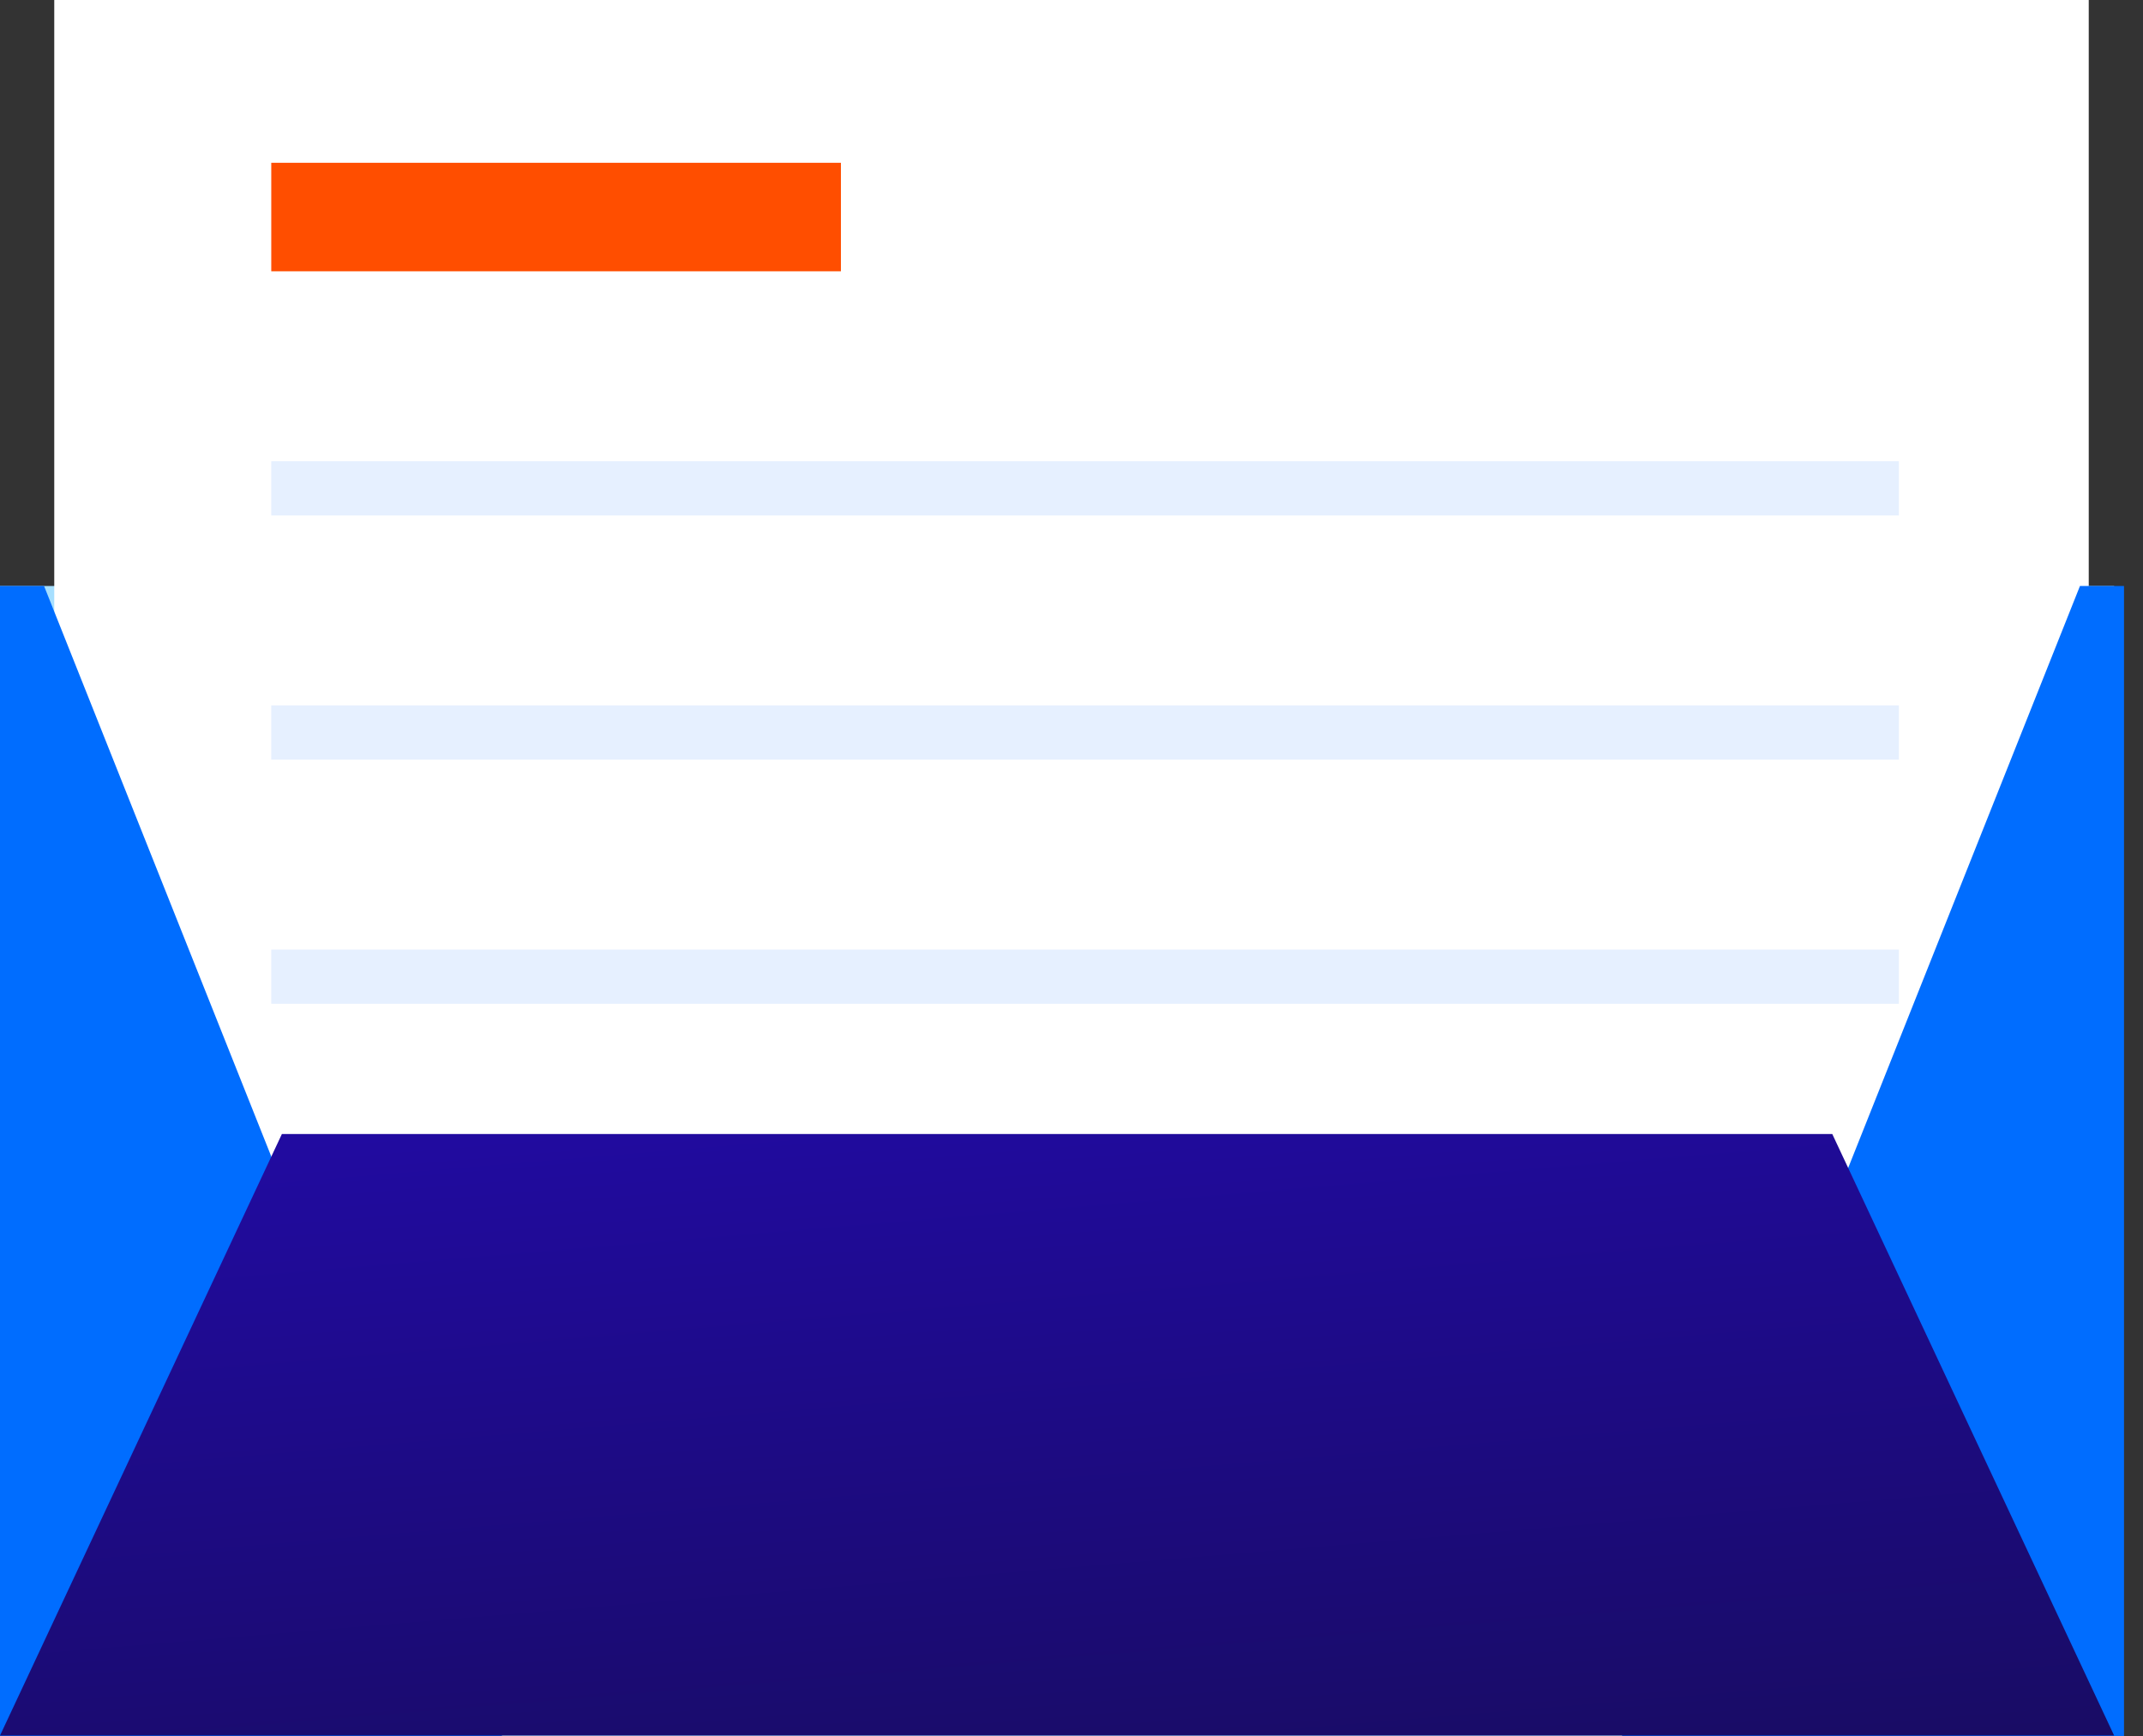 <svg width="79" height="64" viewBox="0 0 79 64" version="1.1" xmlns="http://www.w3.org/2000/svg" xmlns:xlink="http://www.w3.org/1999/xlink">
<rect x="0" y="0" width="79" height="64" fill="#333333" stroke="none"/>
<title>deals</title>
<desc>Created using Figma</desc>
<g id="Canvas" transform="translate(-19072 -59210)">
<g id="deals">
<g id="Rectangle 11">
<use xlink:href="#path0_fill" transform="translate(19072 59231.6)" fill="#A6DFFF"/>
</g>
<g id="Rectangle 11.1">
<use xlink:href="#path1_fill" transform="translate(19074 59210)" fill="#FFFFFF"/>
</g>
<g id="Rectangle 12">
<use xlink:href="#path2_fill" transform="translate(19082 59216)" fill="#FF4E00"/>
</g>
<g id="Rectangle 12.1">
<use xlink:href="#path3_fill" transform="translate(19082 59227)" fill="#006DFF" fill-opacity="0.1"/>
</g>
<g id="Rectangle 12.2">
<use xlink:href="#path3_fill" transform="translate(19082 59236)" fill="#006DFF" fill-opacity="0.1"/>
</g>
<g id="Rectangle 12.3">
<use xlink:href="#path3_fill" transform="translate(19082 59245)" fill="#006DFF" fill-opacity="0.1"/>
</g>
<g id="Rectangle 11.3">
<use xlink:href="#path4_fill" transform="translate(19072 59231.6)" fill="#006DFF"/>
</g>
<g id="Rectangle 11.4">
<use xlink:href="#path4_fill" transform="matrix(-1 0 0 1 19150.3 59231.6)" fill="#006DFF"/>
</g>
<g id="Rectangle 11.2">
<use xlink:href="#path5_fill" transform="translate(19072 59251.8)" fill="url(#paint8_linear)"/>
</g>
</g>
</g>
<defs>
<linearGradient id="paint8_linear" x1="0" y1="0" x2="1" y2="0" gradientUnits="userSpaceOnUse" gradientTransform="matrix(-9 -86.5 304.027 -31.633 -107.014 56.49)">
<stop offset="0" stop-color="#140C42"/>
<stop offset="1" stop-color="#2E0AFF"/>
</linearGradient>
<path id="path0_fill" d="M 0 0L 77.936 0L 77.936 42.391L 0 42.391L 0 0Z"/>
<path id="path1_fill" d="M 0 0L 75 0L 75 49L 0 49L 0 0Z"/>
<path id="path2_fill" d="M 0 0L 21 0L 21 4L 0 4L 0 0Z"/>
<path id="path3_fill" d="M 0 0L 60 0L 60 2L 0 2L 0 0Z"/>
<path id="path4_fill" d="M 0 0L 1.624 0L 18.51 42.391L 0 42.391L 0 0Z"/>
<path id="path5_fill" d="M 10.392 0L 67.545 0L 77.936 22.174L 0 22.174L 10.392 0Z"/>
</defs>
</svg>
